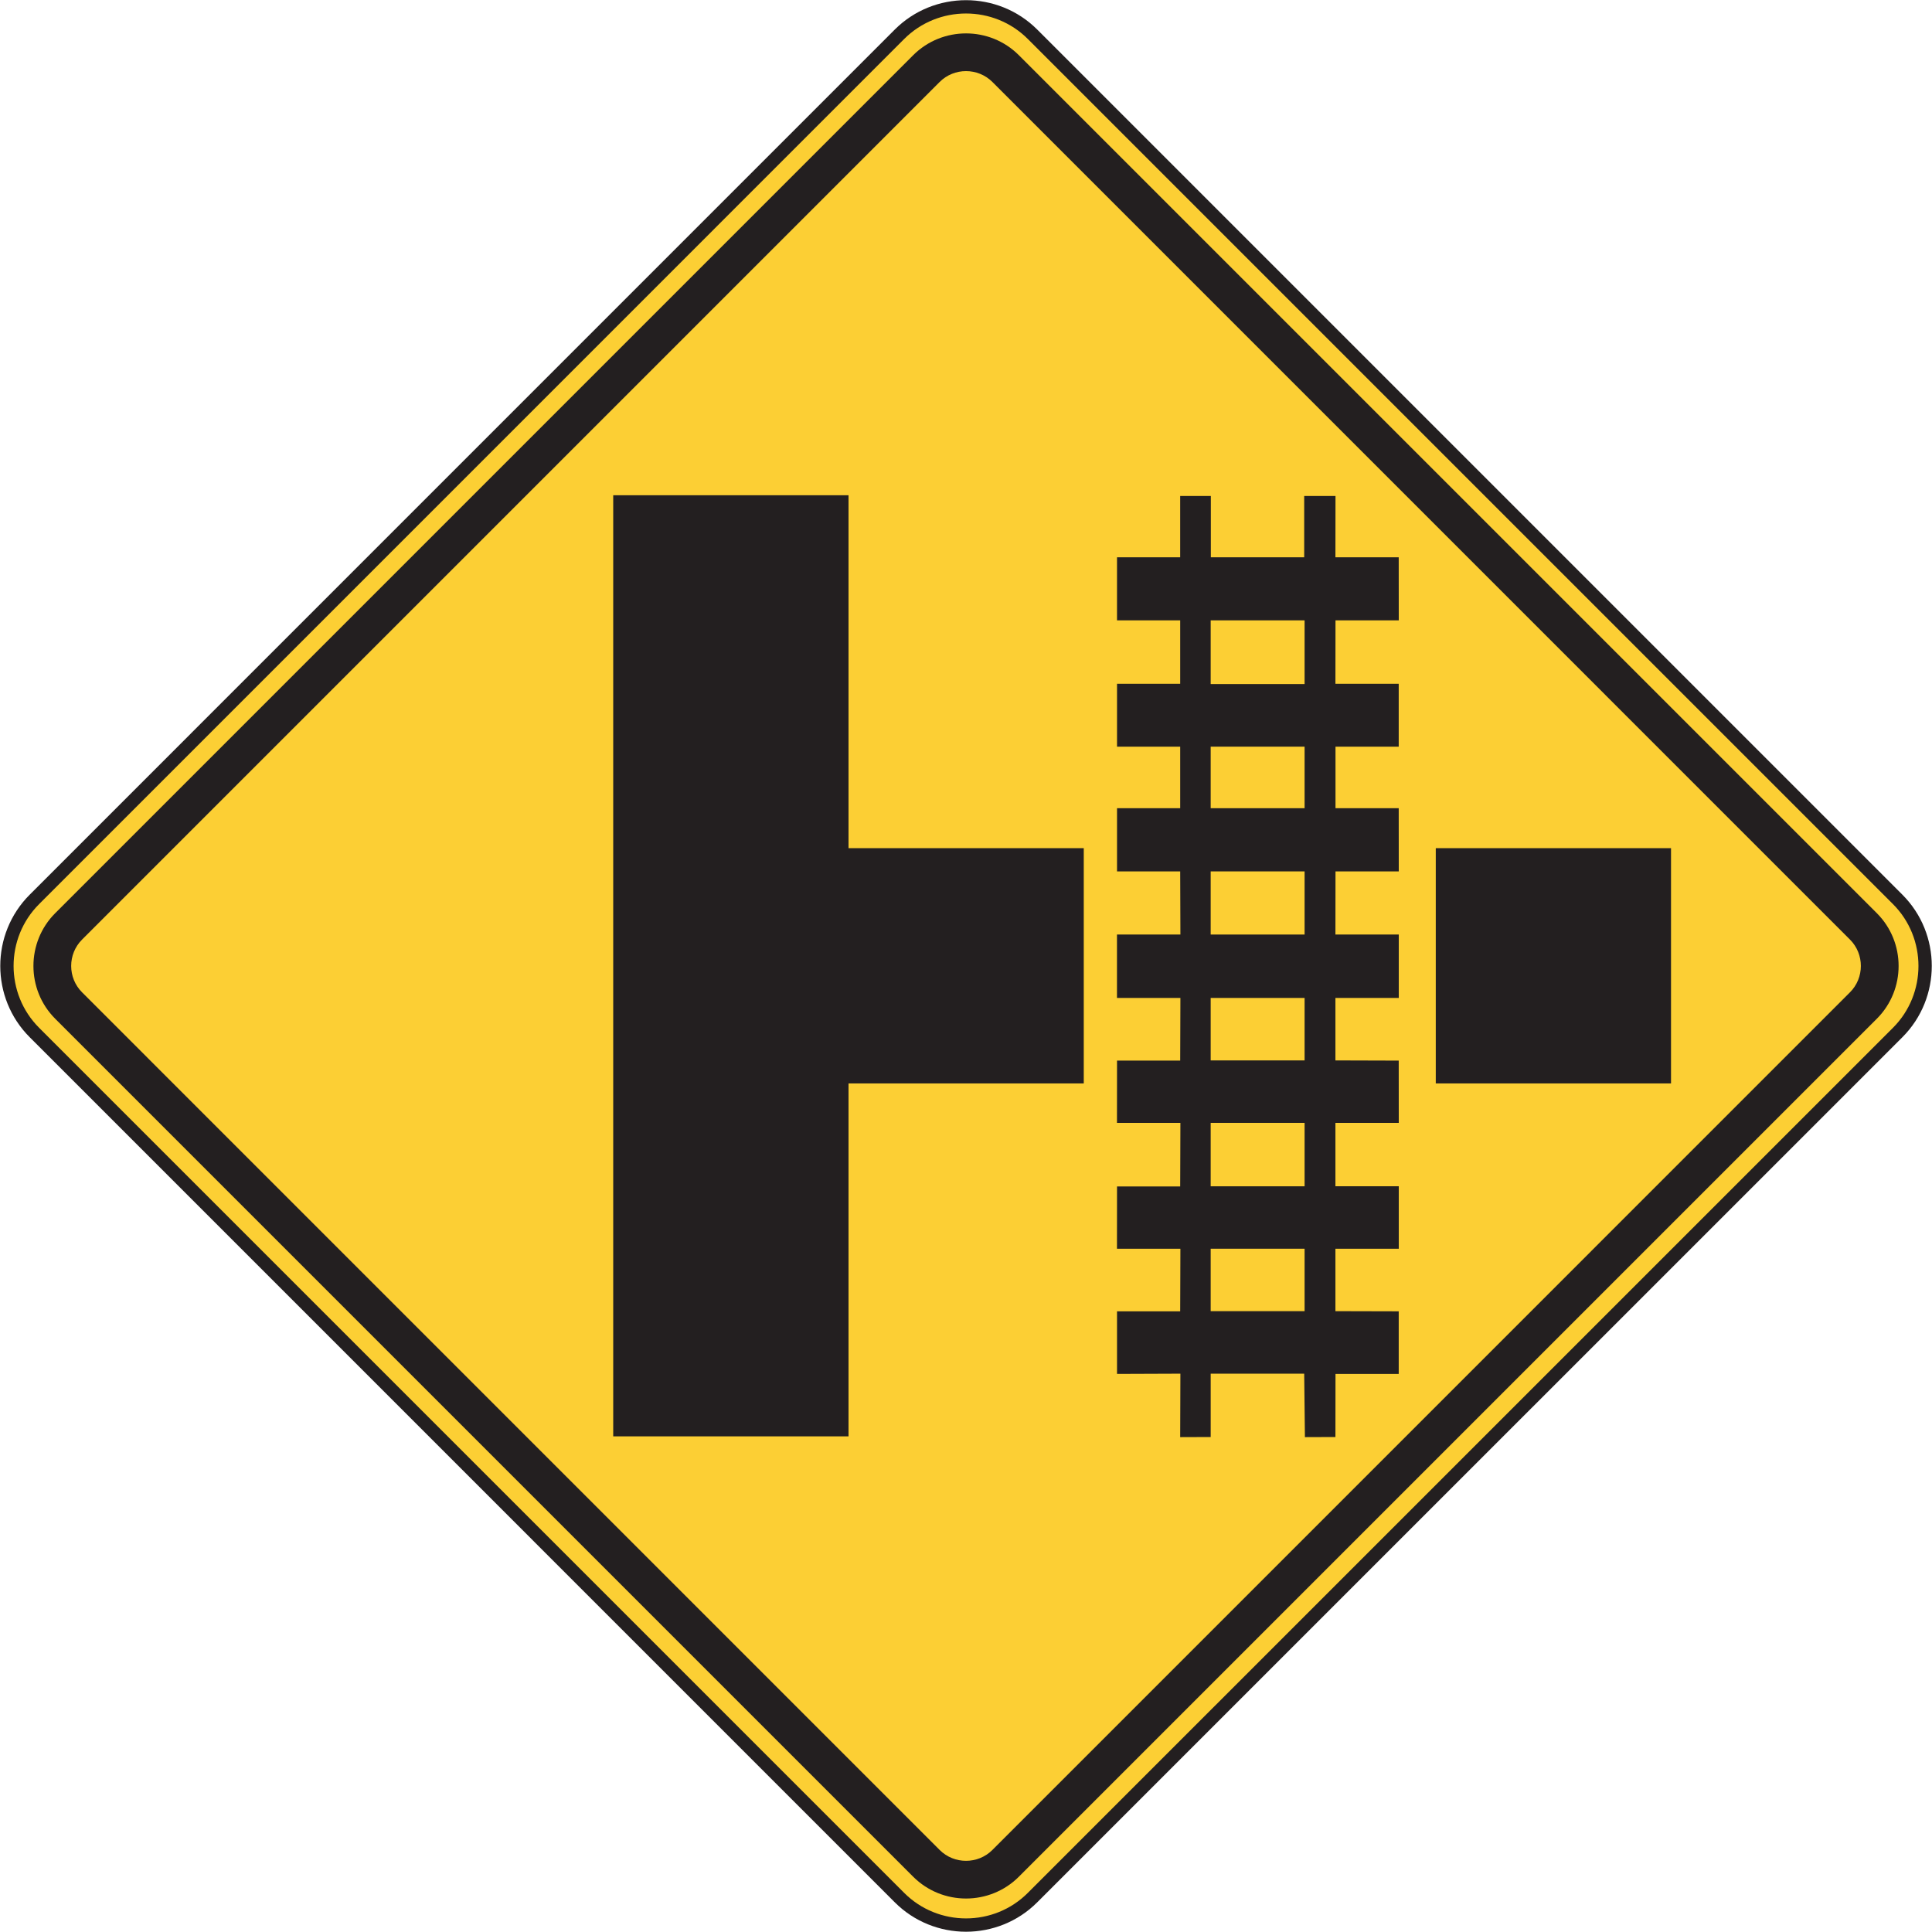 <?xml version="1.0" encoding="UTF-8" standalone="no"?>
<!-- Created with Inkscape (http://www.inkscape.org/) -->

<svg
   xmlns:dc="http://purl.org/dc/elements/1.1/"
   xmlns:cc="http://creativecommons.org/ns#"
   xmlns:rdf="http://www.w3.org/1999/02/22-rdf-syntax-ns#"
   xmlns:svg="http://www.w3.org/2000/svg"
   xmlns="http://www.w3.org/2000/svg"
   xmlns:sodipodi="http://sodipodi.sourceforge.net/DTD/sodipodi-0.dtd"
   xmlns:inkscape="http://www.inkscape.org/namespaces/inkscape"
   width="90.648"
   height="90.636"
   id="svg5152"
   version="1.1"
   inkscape:version="0.48.3.1 r9886"
   sodipodi:docname="New document 10">
  <defs
     id="defs5154">
    <clipPath
       clipPathUnits="userSpaceOnUse"
       id="clipPath3203">
      <path
         inkscape:connector-curvature="0"
         d="m 62.625,460.578 513.375,0 0,277.422 -513.375,0 0,-277.422 z"
         id="path3205" />
    </clipPath>
  </defs>
  <sodipodi:namedview
     id="base"
     pagecolor="#ffffff"
     bordercolor="#666666"
     borderopacity="1.0"
     inkscape:pageopacity="0.0"
     inkscape:pageshadow="2"
     inkscape:zoom="0.35"
     inkscape:cx="45.324789"
     inkscape:cy="45.314692"
     inkscape:document-units="px"
     inkscape:current-layer="layer1"
     showgrid="false"
     fit-margin-top="0"
     fit-margin-left="0"
     fit-margin-right="0"
     fit-margin-bottom="0"
     inkscape:window-width="451"
     inkscape:window-height="398"
     inkscape:window-x="75"
     inkscape:window-y="75"
     inkscape:window-maximized="0" />
  <g
     inkscape:label="Layer 1"
     inkscape:groupmode="layer"
     id="layer1"
     transform="translate(-329.675,-487.041)">
    <g
       transform="matrix(1.25,0,0,-1.25,-40.017,1366.685)"
       id="g3201"
       clip-path="url(#clipPath3203)">
      <g
         id="g3207"
         transform="translate(297.045,669.956)">
        <path
           inkscape:connector-curvature="0"
           d="m 0,0 32.47,32.472 c 1.375,1.374 3.623,1.374 4.996,0 L 69.939,0 c 1.373,-1.374 1.373,-3.622 0,-4.996 L 37.466,-37.467 c -1.373,-1.376 -3.621,-1.376 -4.996,0 L 0,-4.996 C -1.375,-3.622 -1.375,-1.374 0,0"
           style="fill:#fccf34;fill-opacity:1;fill-rule:nonzero;stroke:none"
           id="path3209" />
      </g>
      <g
         id="g3211"
         transform="translate(297.045,669.956)">
        <path
           inkscape:connector-curvature="0"
           d="m 0,0 32.47,32.472 c 1.375,1.374 3.623,1.374 4.996,0 L 69.939,0 c 1.373,-1.374 1.373,-3.622 0,-4.996 L 37.466,-37.467 c -1.373,-1.376 -3.621,-1.376 -4.996,0 L 0,-4.996 C -1.375,-3.622 -1.375,-1.374 0,0 z"
           style="fill:none;stroke:#231f20;stroke-width:0.5;stroke-linecap:butt;stroke-linejoin:miter;stroke-miterlimit:4;stroke-opacity:1;stroke-dasharray:none"
           id="path3213" />
      </g>
      <g
         id="g3215"
         transform="translate(297.826,669.439)">
        <path
           inkscape:connector-curvature="0"
           d="m 0,0 32.205,32.205 c 1.092,1.09 2.875,1.09 3.965,0 L 68.375,0 c 1.09,-1.09 1.09,-2.873 0,-3.963 L 36.17,-36.168 c -1.09,-1.09 -2.873,-1.09 -3.965,0 L 0,-3.963 C -1.09,-2.873 -1.09,-1.09 0,0"
           style="fill:#231f20;fill-opacity:1;fill-rule:evenodd;stroke:none"
           id="path3217" />
      </g>
      <g
         id="g3219"
         transform="translate(298.834,668.448)">
        <path
           inkscape:connector-curvature="0"
           d="m 0,0 32.189,32.19 c 0.545,0.544 1.436,0.544 1.981,0 L 66.359,0 c 0.545,-0.544 0.545,-1.436 0,-1.98 L 34.17,-34.171 c -0.545,-0.545 -1.436,-0.545 -1.981,0 L 0,-1.98 C -0.545,-1.436 -0.545,-0.544 0,0"
           style="fill:#fccf34;fill-opacity:1;fill-rule:evenodd;stroke:none"
           id="path3221" />
      </g>
      <g
         id="g3223"
         transform="translate(318.771,685.126)">
        <path
           inkscape:connector-curvature="0"
           d="m 0,0 8.832,0 0,-13.247 8.83,0 0,-8.831 -8.83,0 0,-13.247 -8.832,0 L 0,0 z"
           style="fill:#231f20;fill-opacity:1;fill-rule:evenodd;stroke:none"
           id="path3225" />
      </g>
      <path
         inkscape:connector-curvature="0"
         d="m 349.646,671.879 8.83,0 0,-8.831 -8.83,0 0,8.831 z"
         style="fill:#231f20;fill-opacity:1;fill-rule:evenodd;stroke:none"
         id="path3227" />
      <g
         id="g3229"
         transform="translate(337.681,682.797)">
        <path
           inkscape:connector-curvature="0"
           d="m 0,0 2.371,0 0,2.301 1.151,0 0,-2.301 3.504,0 0,2.301 1.175,0 L 8.198,0 l 2.376,0 0.002,-2.367 -2.375,0 -0.003,-2.38 2.376,0 0,-2.361 -2.373,0 0,-2.31 2.373,0 0.002,-2.372 -2.375,0 -0.003,-2.37 2.378,0 0,-2.38 -2.378,0 0,-2.345 2.376,-0.007 0.002,-2.337 -2.378,0 0,-2.38 2.378,0 0,-2.344 -2.378,0 0,-2.344 2.376,-0.006 0,-2.349 -2.373,0 -0.003,-2.369 -1.145,-0.004 -0.027,2.382 -3.51,0 0,-2.378 -1.145,-0.004 0.008,2.382 -2.379,-0.009 0,2.349 2.371,0 0.008,2.35 -2.381,0 0.002,2.338 2.371,0 0.008,2.386 -2.381,0 0.002,2.337 2.371,0 0.008,2.352 -2.381,0 0,2.38 2.381,0 -0.008,2.37 -2.371,0 0,2.372 2.371,0 0,2.31 -2.371,0 0,2.361 2.371,0 0,2.38 L 0,-2.367 0,0 z"
           style="fill:#231f20;fill-opacity:1;fill-rule:evenodd;stroke:none"
           id="path3231" />
      </g>
      <path
         inkscape:connector-curvature="0"
         d="m 341.197,680.43 3.525,0 0,-2.391 -3.525,0 0,2.391 z"
         style="fill:#fccf34;fill-opacity:1;fill-rule:evenodd;stroke:none"
         id="path3233" />
      <path
         inkscape:connector-curvature="0"
         d="m 341.197,675.689 3.525,0 0,-2.31 -3.525,0 0,2.31 z"
         style="fill:#fccf34;fill-opacity:1;fill-rule:evenodd;stroke:none"
         id="path3235" />
      <path
         inkscape:connector-curvature="0"
         d="m 341.197,671.007 3.525,0 0,-2.37 -3.525,0 0,2.37 z"
         style="fill:#fccf34;fill-opacity:1;fill-rule:evenodd;stroke:none"
         id="path3237" />
      <path
         inkscape:connector-curvature="0"
         d="m 341.197,666.257 3.525,0 0,-2.345 -3.525,0 0,2.345 z"
         style="fill:#fccf34;fill-opacity:1;fill-rule:evenodd;stroke:none"
         id="path3239" />
      <path
         inkscape:connector-curvature="0"
         d="m 341.197,661.568 3.525,0 0,-2.381 -3.525,0 0,2.381 z"
         style="fill:#fccf34;fill-opacity:1;fill-rule:evenodd;stroke:none"
         id="path3241" />
      <path
         inkscape:connector-curvature="0"
         d="m 341.197,656.844 3.525,0 0,-2.344 -3.525,0 0,2.344 z"
         style="fill:#fccf34;fill-opacity:1;fill-rule:evenodd;stroke:none"
         id="path3243" />
    </g>
  </g>
</svg>
